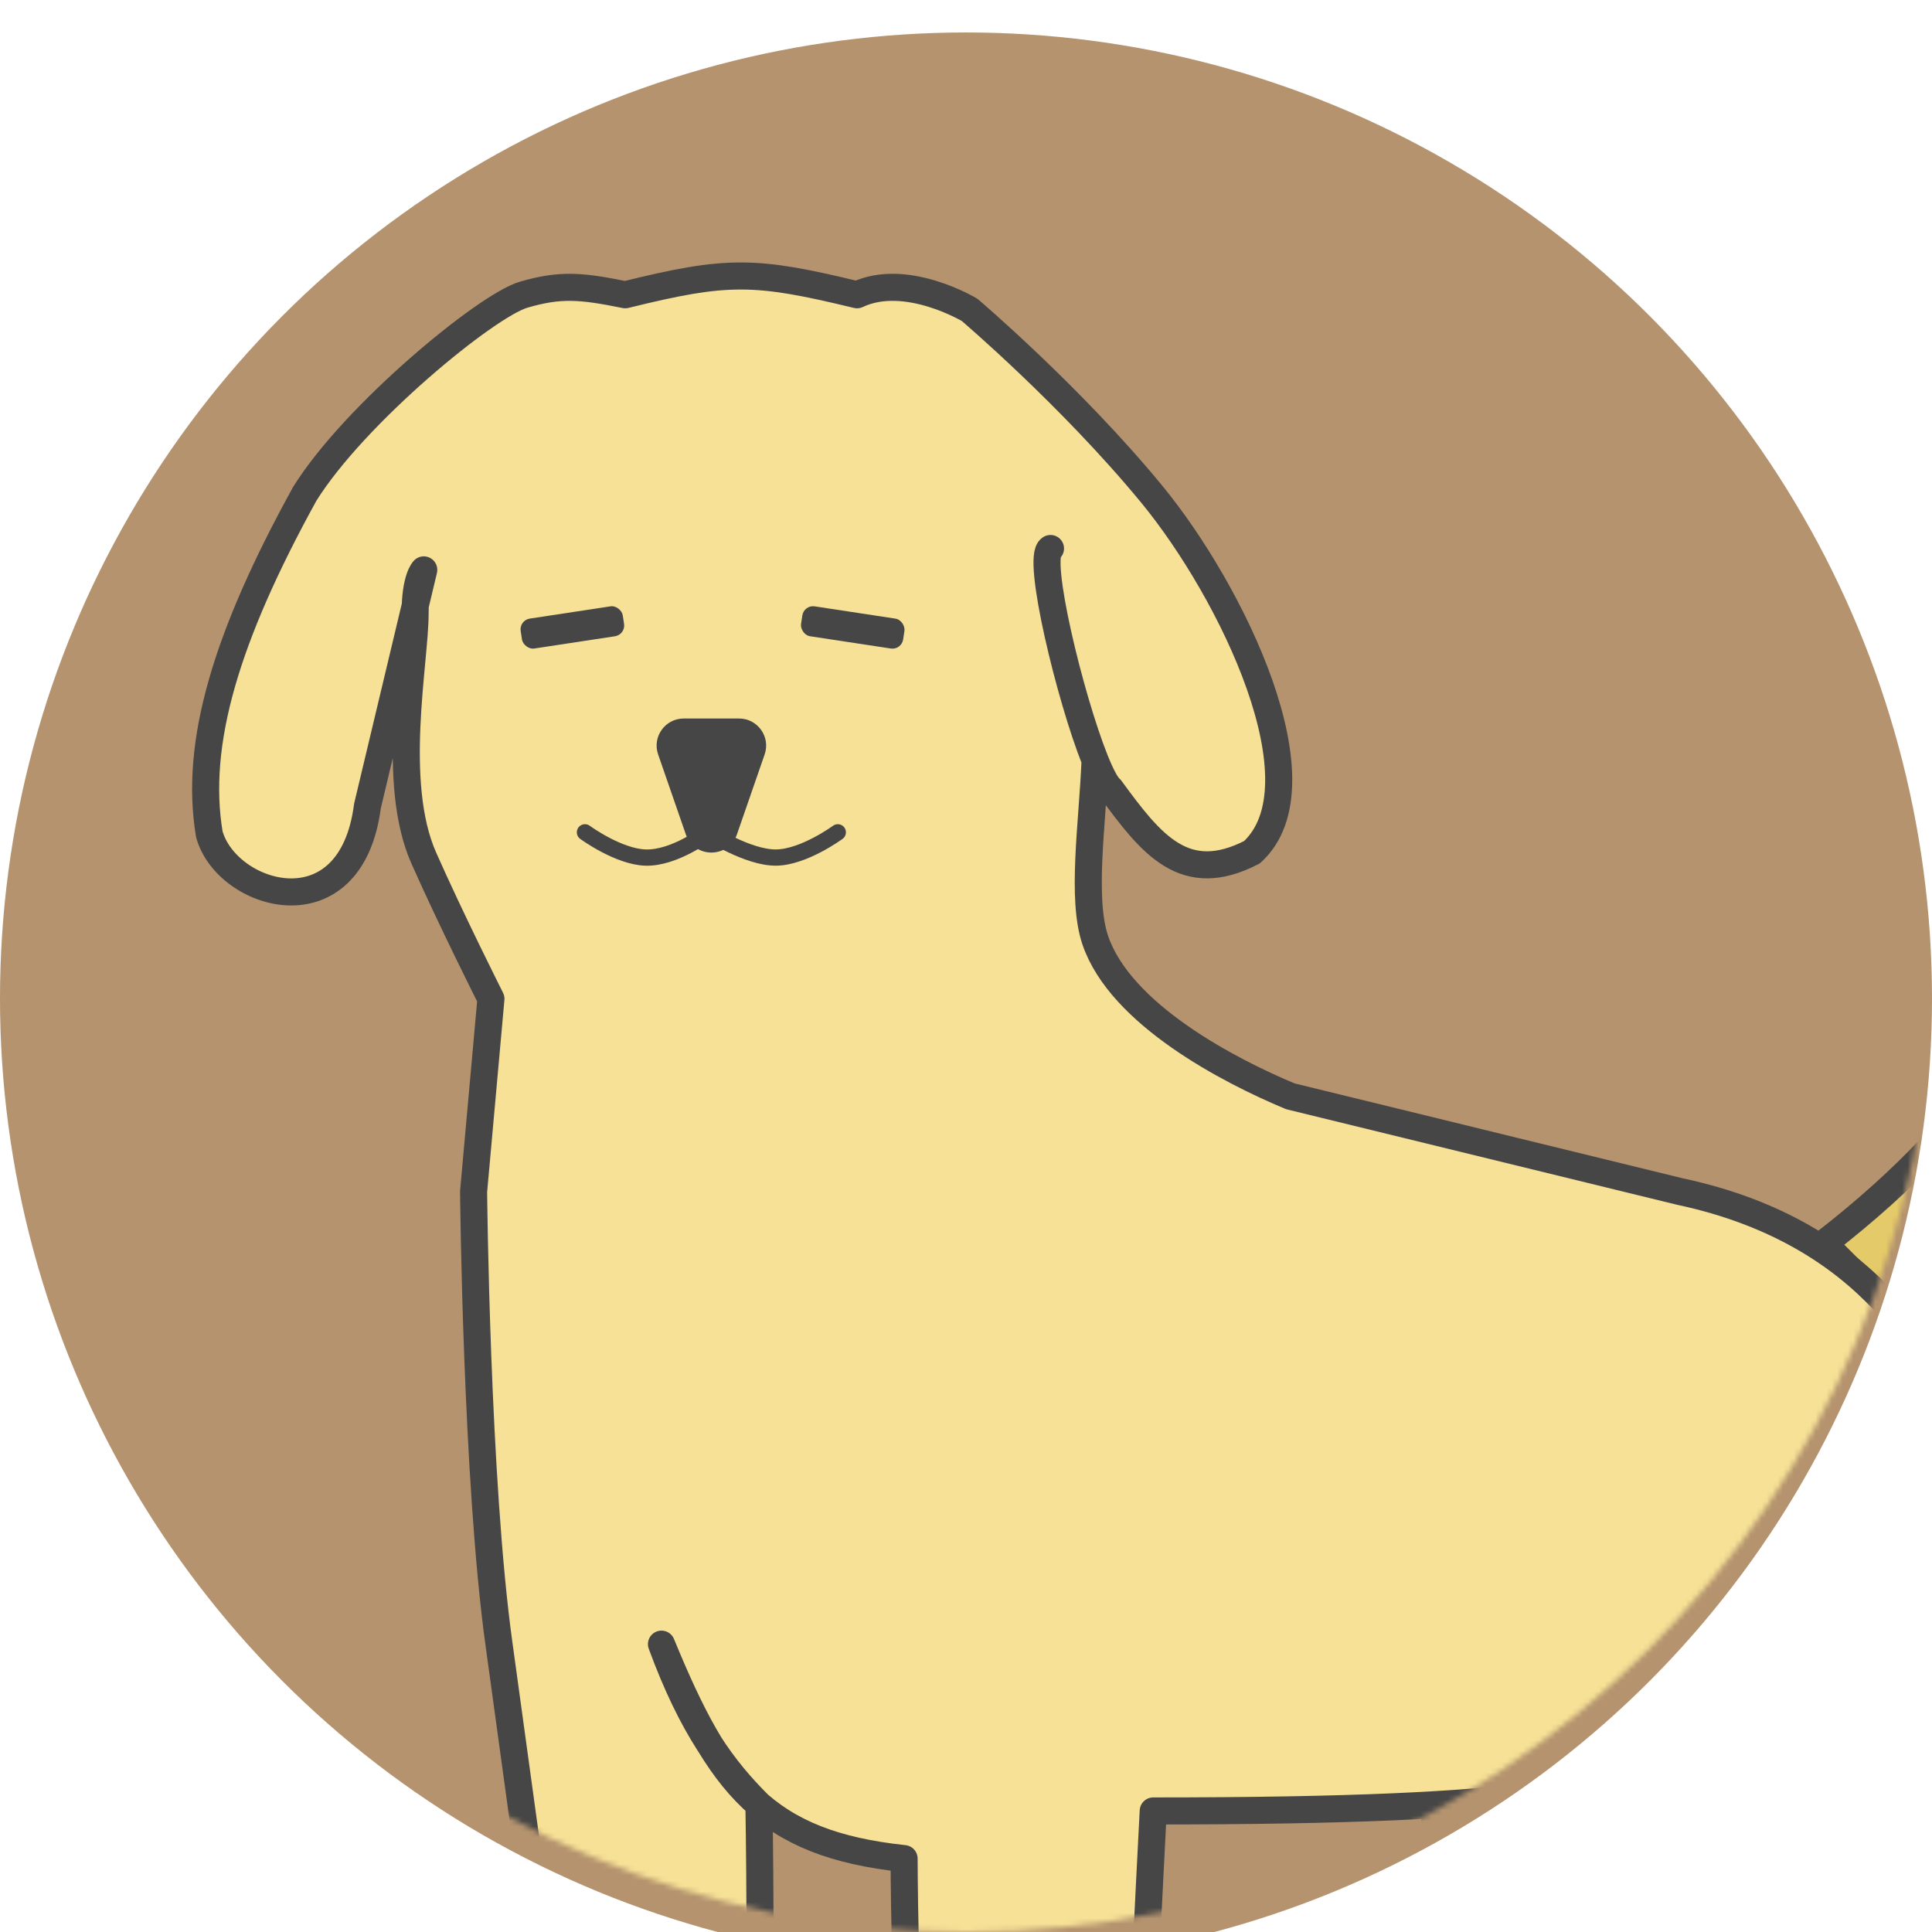 <svg width="357" height="357" viewBox="0 0 357 357" fill="none" xmlns="http://www.w3.org/2000/svg">
<g filter="url(#filter0_i_603_16)">
<circle cx="178.5" cy="178.5" r="178.5" fill="#B4936E"/>
</g>
<mask id="mask0_603_16" style="mask-type:alpha" maskUnits="userSpaceOnUse" x="0" y="0" width="357" height="357">
<circle cx="178.5" cy="178.5" r="178.5" fill="#C4DAB0"/>
</mask>
<g mask="url(#mask0_603_16)">
<path d="M274.85 427.141L264.843 333.472L307.673 325.466C309.855 356.188 305.966 412.768 304.071 442.752H264.843C266.062 434.877 267.969 431.267 274.85 427.141Z" fill="#E5CA69" stroke="#464646" stroke-width="5" stroke-linecap="round" stroke-linejoin="round"/>
<path d="M383.767 141.003C367.413 152.684 400.121 180.72 337.042 229.781L348.723 241.462C409.466 204.082 400.121 129.322 383.767 141.003Z" fill="#E5CA69" stroke="#464646" stroke-width="5"/>
<path d="M115.533 54.468C134.442 49.801 139.453 49.887 158.364 54.468C167.423 50.187 179.18 57.27 179.18 57.27C179.18 57.27 197.922 73.206 212.804 91.295C227.686 109.385 244.951 145.069 231.341 157.478C218.932 163.882 212.804 156.142 205.199 145.735C204.429 145.104 203.435 143.192 202.352 140.493C201.842 152.44 199.77 166.059 202.395 173.755C207.075 187.474 227.185 197.889 238.423 202.576L310.475 220.189C346.101 227.795 357.936 251.666 363.005 265.349C368.074 279.032 362.077 349.371 363.405 400.648C363.828 416.975 361.004 442.278 361.004 442.278H324.577C325.76 435.359 327.368 431.985 333.784 427.868C325.137 404.126 318.613 348.341 311.248 324.553C295.037 330.329 287.14 334.633 213.095 334.633C211.501 364.184 209.403 420.304 204.408 449.557H161.977C162.874 441.735 164.583 438.163 170.783 433.945C168.515 413.321 167.129 362.094 167.061 343.439C154.974 342.152 146.709 339.074 140.233 333.47C140.764 363.122 140.232 420.499 139.56 449.557H99.931C101.67 440.861 103.579 437.101 109.939 433.945C109.939 433.945 97.166 339.46 92.207 303.81C88.01 273.644 87.513 220.189 87.513 220.189L90.715 184.563C90.715 184.563 83.349 169.941 78.305 158.544C72.132 144.596 76.705 122.344 76.705 113.311C76.705 112.813 76.714 112.344 76.732 111.903L67.898 148.937C64.831 172.711 41.879 165.749 38.677 154.141C35.875 137.329 41.775 117.666 56.29 91.295C65.497 76.484 89.914 56.47 96.719 54.468C103.524 52.467 107.385 52.817 115.533 54.468Z" fill="#F6E196"/>
<path d="M194.114 101.351C191.431 102.897 197.712 128.923 202.352 140.493M202.352 140.493C203.435 143.192 204.429 145.104 205.199 145.735C212.804 156.142 218.932 163.882 231.341 157.478C244.951 145.069 227.686 109.385 212.804 91.295C197.922 73.206 179.18 57.27 179.18 57.27C179.18 57.27 167.423 50.187 158.364 54.468C139.453 49.887 134.442 49.801 115.533 54.468C107.385 52.817 103.524 52.467 96.719 54.468C89.914 56.47 65.497 76.484 56.29 91.295C41.775 117.666 35.875 137.329 38.677 154.141C41.879 165.749 64.831 172.711 67.898 148.937L78.305 105.305C78.305 105.305 76.705 106.833 76.705 113.311C76.705 122.344 72.132 144.596 78.305 158.544C83.349 169.941 90.715 184.563 90.715 184.563L87.513 220.189C87.513 220.189 88.01 273.644 92.207 303.81C97.166 339.46 109.939 433.945 109.939 433.945C103.579 437.101 101.67 440.861 99.931 449.557H139.56C140.232 420.499 140.764 363.122 140.233 333.47C133.705 326.955 127.88 319.188 122.228 303.81C132.925 329.849 141.338 340.7 167.061 343.439C167.129 362.094 168.515 413.321 170.783 433.945C164.583 438.163 162.874 441.735 161.977 449.557H204.408C209.403 420.304 211.501 364.184 213.095 334.633C287.14 334.633 295.037 330.329 311.248 324.553C318.613 348.341 325.137 404.126 333.784 427.868C327.368 431.985 325.76 435.359 324.577 442.278H361.003C361.003 442.278 363.828 416.975 363.405 400.648C362.077 349.371 368.074 279.032 363.005 265.349C357.936 251.666 346.101 227.795 310.475 220.189L238.423 202.576C227.185 197.889 207.075 187.474 202.395 173.755C199.77 166.059 201.842 152.44 202.352 140.493Z" stroke="#464646" stroke-width="5" stroke-linecap="round" stroke-linejoin="round"/>
<path d="M136.176 154.174C134.622 158.659 128.28 158.659 126.727 154.174L121.611 139.406C120.485 136.158 122.898 132.769 126.335 132.769H136.567C140.005 132.769 142.417 136.158 141.292 139.406L136.176 154.174Z" fill="#464646"/>
<rect x="95.912" y="114.608" width="19.082" height="5.59" rx="2" transform="rotate(-8.636 95.912 114.608)" fill="#464646"/>
<rect x="148.559" y="111.743" width="19.082" height="5.59" rx="2" transform="rotate(8.64 148.559 111.743)" fill="#464646"/>
<path d="M108.088 153.795C108.088 153.795 114.233 158.302 119.272 158.463C124.737 158.639 130.953 153.795 130.953 153.795C130.953 153.795 138.167 158.498 143.38 158.463C148.509 158.429 154.813 153.795 154.813 153.795" stroke="#464646" stroke-width="3" stroke-linecap="round" stroke-linejoin="round"/>
</g>
<defs>
<filter id="filter0_i_603_16" x="0" y="0" width="357" height="363" filterUnits="userSpaceOnUse" color-interpolation-filters="sRGB">
<feFlood flood-opacity="0" result="BackgroundImageFix"/>
<feBlend mode="normal" in="SourceGraphic" in2="BackgroundImageFix" result="shape"/>
<feColorMatrix in="SourceAlpha" type="matrix" values="0 0 0 0 0 0 0 0 0 0 0 0 0 0 0 0 0 0 127 0" result="hardAlpha"/>
<feOffset dy="6"/>
<feGaussianBlur stdDeviation="4"/>
<feComposite in2="hardAlpha" operator="arithmetic" k2="-1" k3="1"/>
<feColorMatrix type="matrix" values="0 0 0 0 0 0 0 0 0 0 0 0 0 0 0 0 0 0 0.25 0"/>
<feBlend mode="normal" in2="shape" result="effect1_innerShadow_603_16"/>
</filter>
</defs>
</svg>
